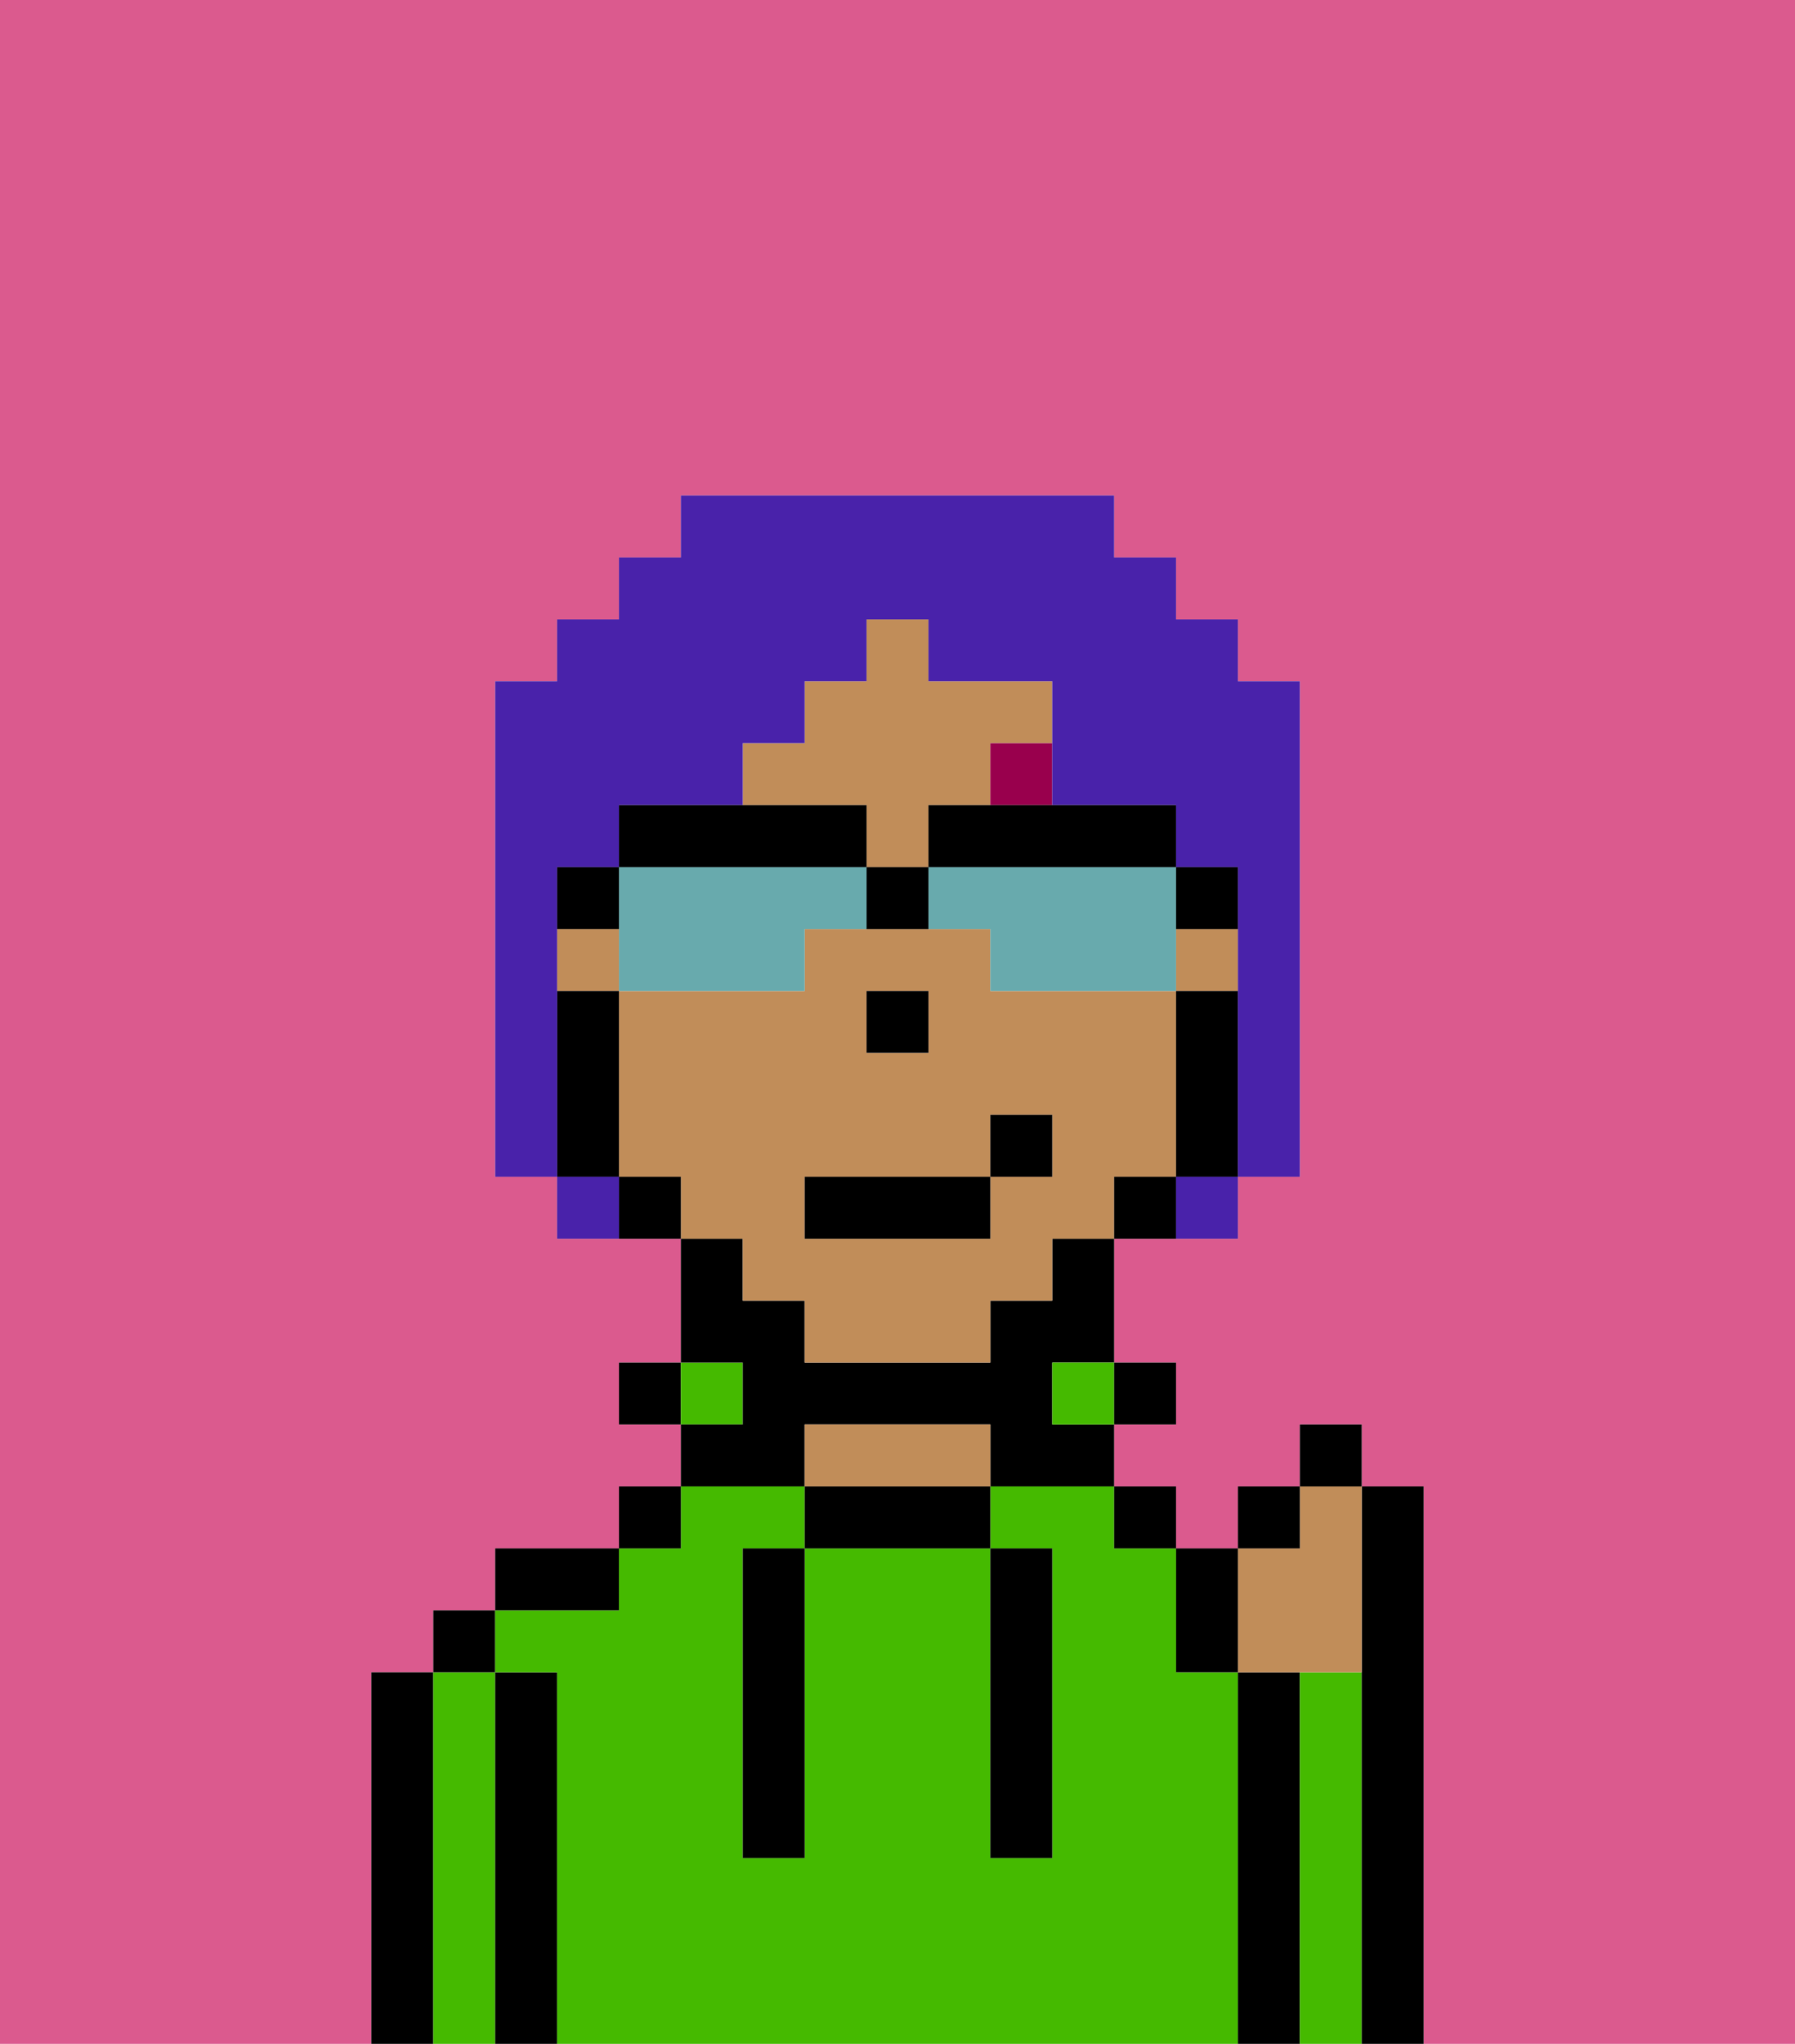 <svg xmlns="http://www.w3.org/2000/svg" viewBox="0 0 29 33"><defs><style>polygon,rect,path{shape-rendering:crispedges;}.ra295-1{fill:#db5a8e;}.ra295-2{fill:#000000;}.ra295-3{fill:#45ba00;}.ra295-4{fill:#c18d59;}.ra295-5{fill:#99004d;}.ra295-6{fill:#4922aa;}.ra295-7{fill:#68aaad;}</style></defs><path class="ra295-1" d="M0,33H6V27H7V26H8V25h2V24h1V23H10V22h1V20H9V19H8V11H9V10h1V9h1V8h7V9h1v1h1v1h1v8H20v1H18v2h1v1H18v1h1v1h1V24h1V23h1v1h1v9h6V0H0Z"/><path class="ra295-2" d="M7,27H6v6H7V27Z"/><path class="ra295-3" d="M8,27H7v6H8V27Z"/><rect class="ra295-2" x="7" y="26" width="1" height="1"/><path class="ra295-2" d="M9,27H8v6H9V27Z"/><path class="ra295-3" d="M20,27H19V25H18V24H16v1h1v5H16V25H13v5H12V25h1V24H11v1H10v1H8v1H9v6H20V27Z"/><path class="ra295-2" d="M10,25H8v1h2Z"/><rect class="ra295-2" x="10" y="24" width="1" height="1"/><rect class="ra295-2" x="10" y="22" width="1" height="1"/><rect class="ra295-3" x="11" y="22" width="1" height="1"/><path class="ra295-2" d="M13,23h3v1h2V23H17V22h1V20H17v1H16v1H13V21H12V20H11v2h1v1H11v1h2Z"/><path class="ra295-2" d="M13,24v1h3V24H13Z"/><path class="ra295-4" d="M15,23H13v1h3V23Z"/><rect class="ra295-3" x="17" y="22" width="1" height="1"/><rect class="ra295-2" x="18" y="24" width="1" height="1"/><rect class="ra295-2" x="18" y="22" width="1" height="1"/><path class="ra295-2" d="M21,27H20v6h1V27Z"/><path class="ra295-3" d="M22,27H21v6h1V27Z"/><path class="ra295-2" d="M23,24H22v9h1V24Z"/><path class="ra295-2" d="M12,26v4h1V25H12Z"/><path class="ra295-2" d="M16,30h1V25H16v5Z"/><path class="ra295-4" d="M14,14h1V13h1V12h1V11H15V10H14v1H13v1H12v1h2Z"/><rect class="ra295-4" x="9" y="15" width="1" height="1"/><rect class="ra295-4" x="19" y="15" width="1" height="1"/><path class="ra295-4" d="M12,21h1v1h3V21h1V20h1V19h1V16H16V15H13v1H10v3h1v1h1Zm2-5h1v1H14Zm-1,3h3V18h1v1H16v1H13Z"/><path class="ra295-2" d="M20,16H19v3h1V16Z"/><path class="ra295-2" d="M18,19v1h1V19Z"/><path class="ra295-2" d="M10,19v1h1V19Z"/><path class="ra295-2" d="M10,18V16H9v3h1Z"/><rect class="ra295-2" x="14" y="16" width="1" height="1"/><rect class="ra295-5" x="16" y="12" width="1" height="1"/><rect class="ra295-2" x="13" y="19" width="3" height="1"/><rect class="ra295-2" x="16" y="18" width="1" height="1"/><path class="ra295-4" d="M21,27h1V24H21v1H20v2Z"/><path class="ra295-2" d="M20,27V25H19v2Z"/><rect class="ra295-2" x="20" y="24" width="1" height="1"/><rect class="ra295-2" x="21" y="23" width="1" height="1"/><path class="ra295-6" d="M9,16V14h1V13h2V12h1V11h1V10h1v1h2v2h2v1h1v5h1V11H20V10H19V9H18V8H11V9H10v1H9v1H8v8H9V16Z"/><path class="ra295-6" d="M9,19v1h1V19Z"/><path class="ra295-6" d="M19,20h1V19H19Z"/><path class="ra295-7" d="M13,14H10v2h3V15h1V14Z"/><path class="ra295-7" d="M19,14H15v1h1v1h3V14Z"/><path class="ra295-2" d="M15,13v1h4V13H15Z"/><path class="ra295-2" d="M13,14h1V13H10v1h3Z"/><path class="ra295-2" d="M20,15V14H19v1Z"/><path class="ra295-2" d="M10,14H9v1h1Z"/><path class="ra295-2" d="M14,14v1h1V14Z"/></svg>